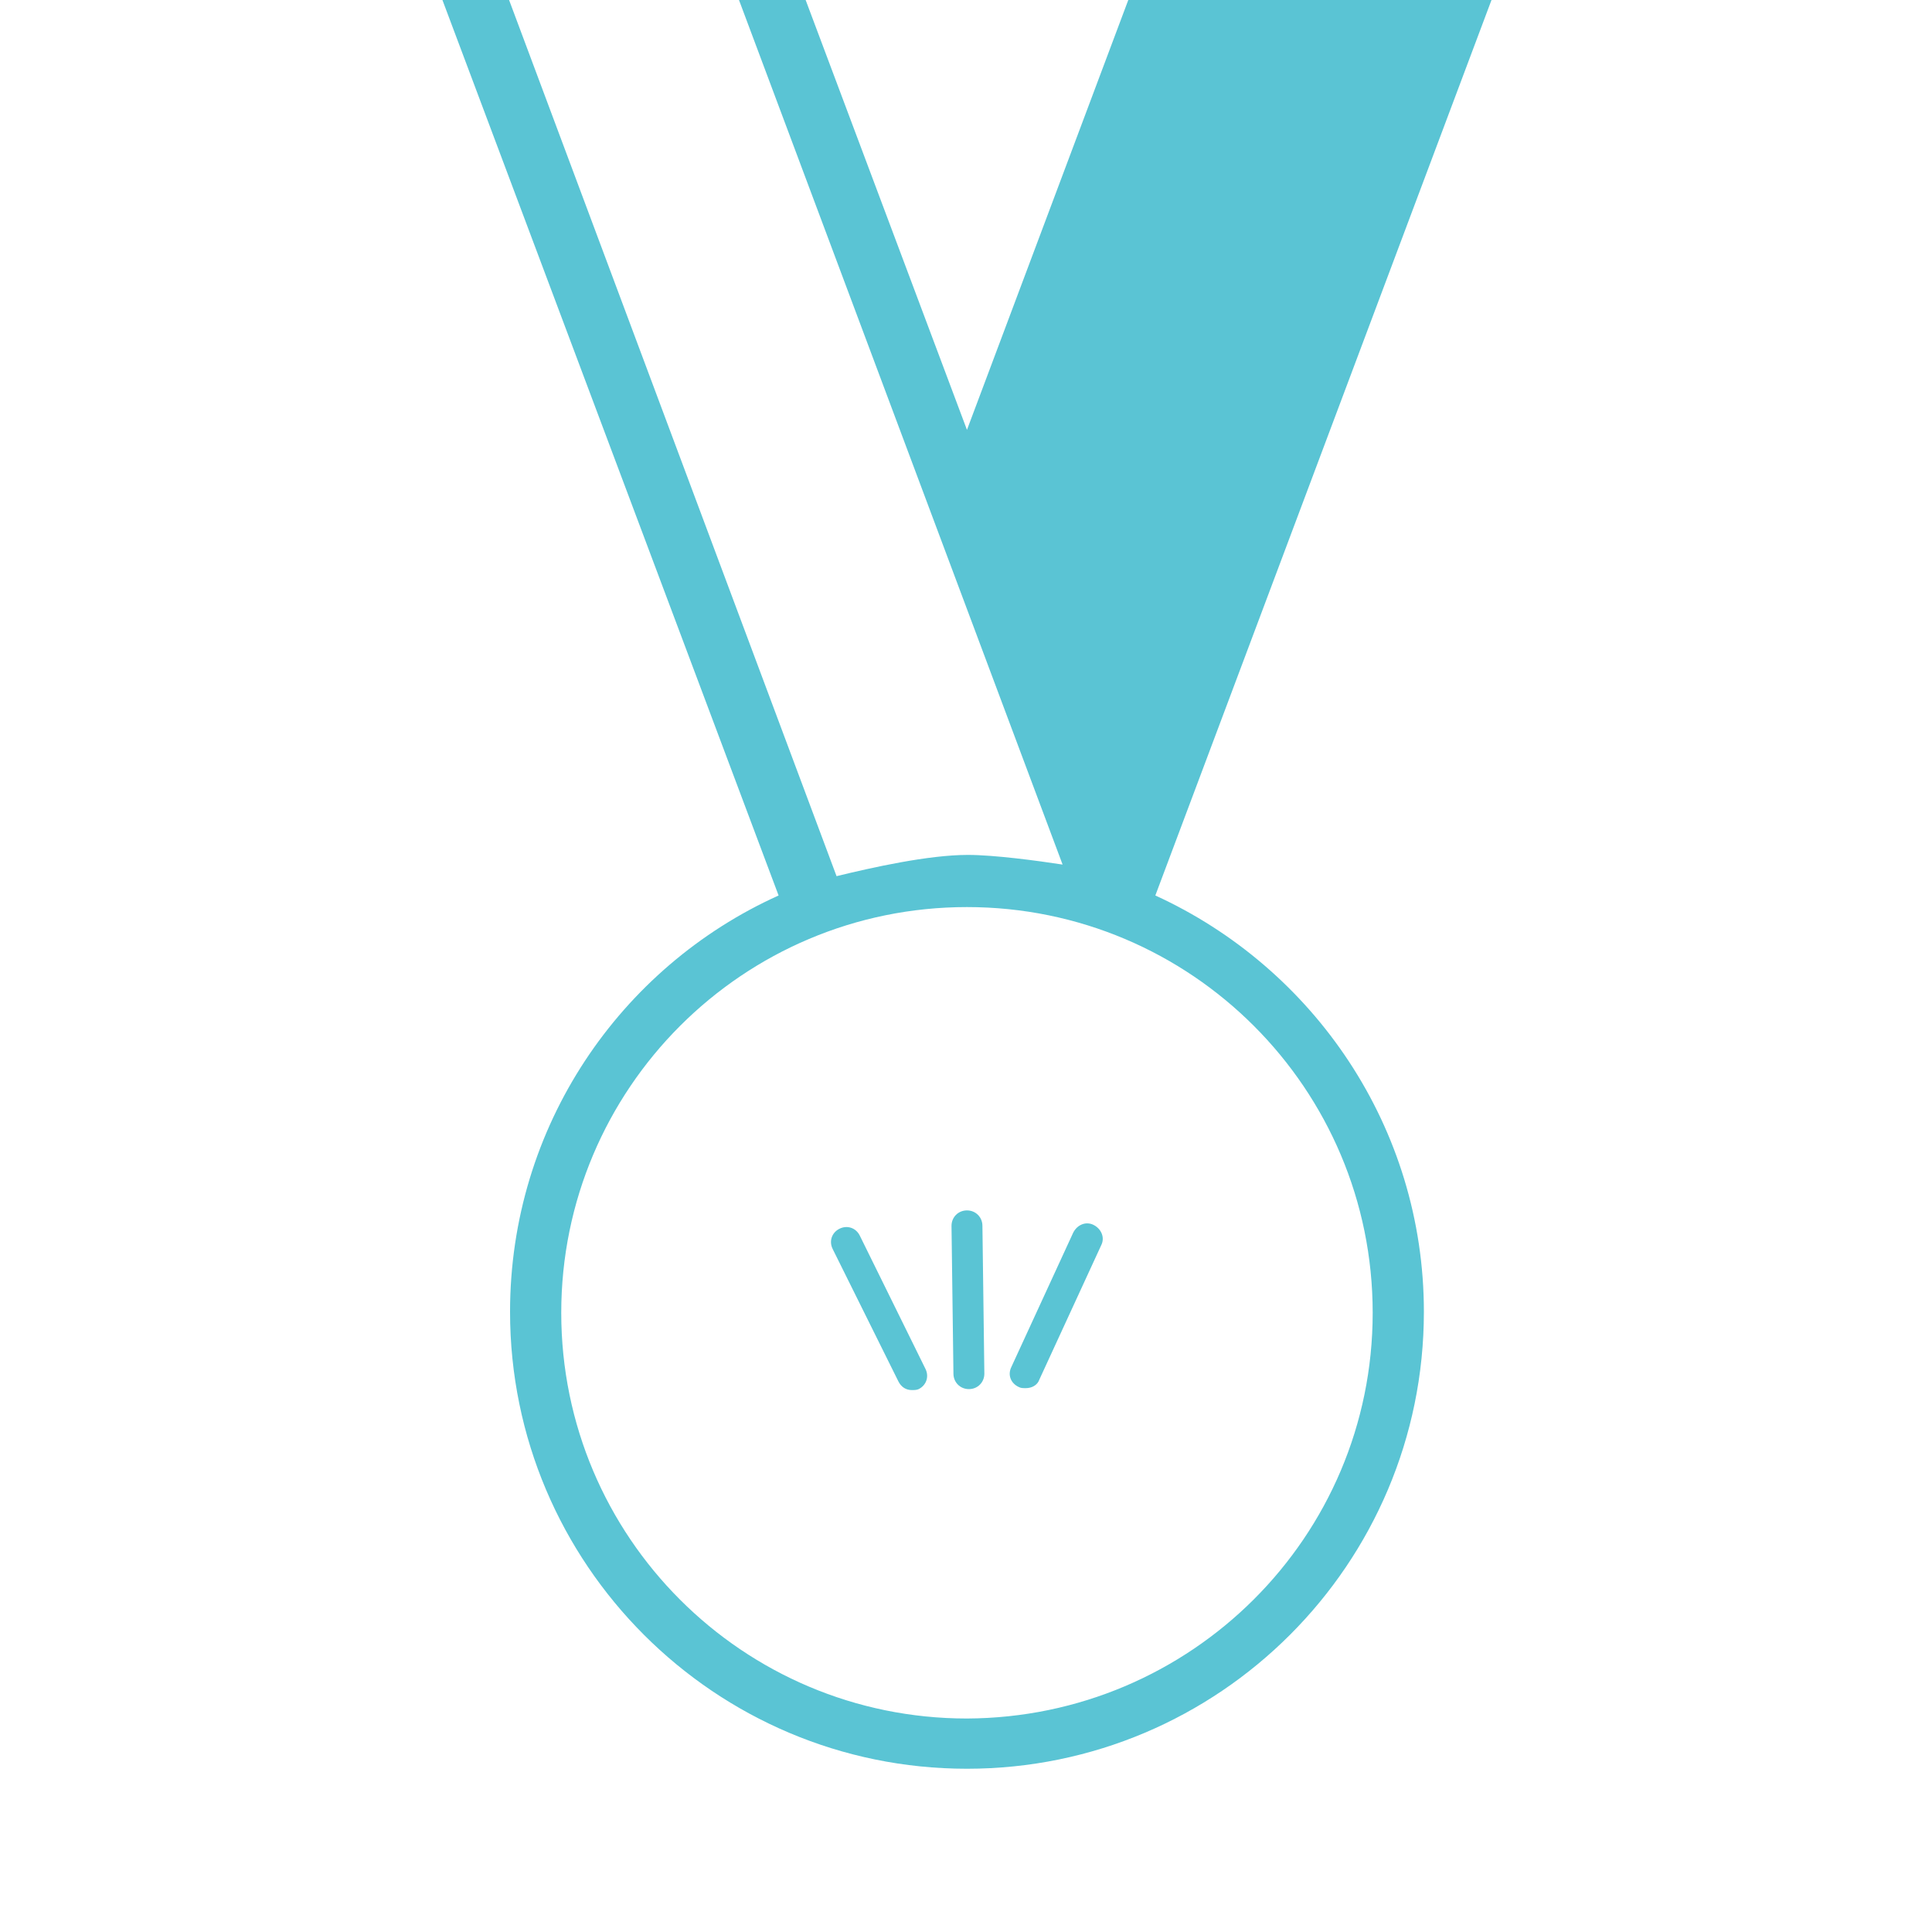 <?xml version="1.0" encoding="utf-8"?>
<!-- Generator: Adobe Illustrator 18.1.1, SVG Export Plug-In . SVG Version: 6.00 Build 0)  -->
<!DOCTYPE svg PUBLIC "-//W3C//DTD SVG 1.1//EN" "http://www.w3.org/Graphics/SVG/1.1/DTD/svg11.dtd">
<svg version="1.1" id="Calque_1" xmlns="http://www.w3.org/2000/svg" xmlns:xlink="http://www.w3.org/1999/xlink" x="0px" y="0px"
	 viewBox="0 0 200 200" enable-background="new 0 0 200 200" xml:space="preserve">
<g>
	<g>
		<g>
			<path fill="#5AC4D4" d="M100.3,143.8L100.3,143.8c0.9,0,1.6-0.7,1.6-1.6l-0.2-15.3c0-0.9-0.7-1.6-1.6-1.6c0,0,0,0,0,0
				c-0.9,0-1.6,0.7-1.6,1.6l0.2,15.3C98.7,143.1,99.4,143.8,100.3,143.8z"/>
			<path fill="#5AC4D4" d="M105.5,143.6c0.2,0.1,0.4,0.1,0.7,0.1c0.6,0,1.2-0.3,1.4-0.9l6.4-13.9c0.4-0.8,0-1.7-0.8-2.1
				c-0.8-0.4-1.7,0-2.1,0.8l-6.4,13.9C104.3,142.3,104.6,143.2,105.5,143.6z"/>
			<path fill="#5AC4D4" d="M93,143c0.3,0.6,0.8,0.9,1.4,0.9c0.2,0,0.5,0,0.7-0.1c0.8-0.4,1.1-1.3,0.7-2.1l-6.8-13.8
				c-0.4-0.8-1.3-1.1-2.1-0.7c-0.8,0.4-1.1,1.3-0.7,2.1L93,143z"/>
		</g>
	</g>
</g>
<path fill="#5AC4D4" d="M119.6,92.7L154.4,0h-3.2h-5.6h-20h-8.8l-16.7,44.5L83.4,0h-6.9l33.5,89.5c-2.6-0.4-7.1-1-9.8-1
	c-4.1,0-9.9,1.3-13.6,2.2L52.7,0h-6.9l34.8,92.7c-16.4,7.4-27.8,23.9-27.8,43.1c0,26.1,21.2,47.3,47.3,47.3
	c26.1,0,47.3-21.2,47.3-47.3C147.4,116.7,136,100.2,119.6,92.7z M100.1,177.9c-23.2,0-42-18.8-42-42c0-23.2,18.8-42,42-42
	c23.2,0,42,18.8,42,42C142.1,159.1,123.3,177.8,100.1,177.9z"/>
</svg>
